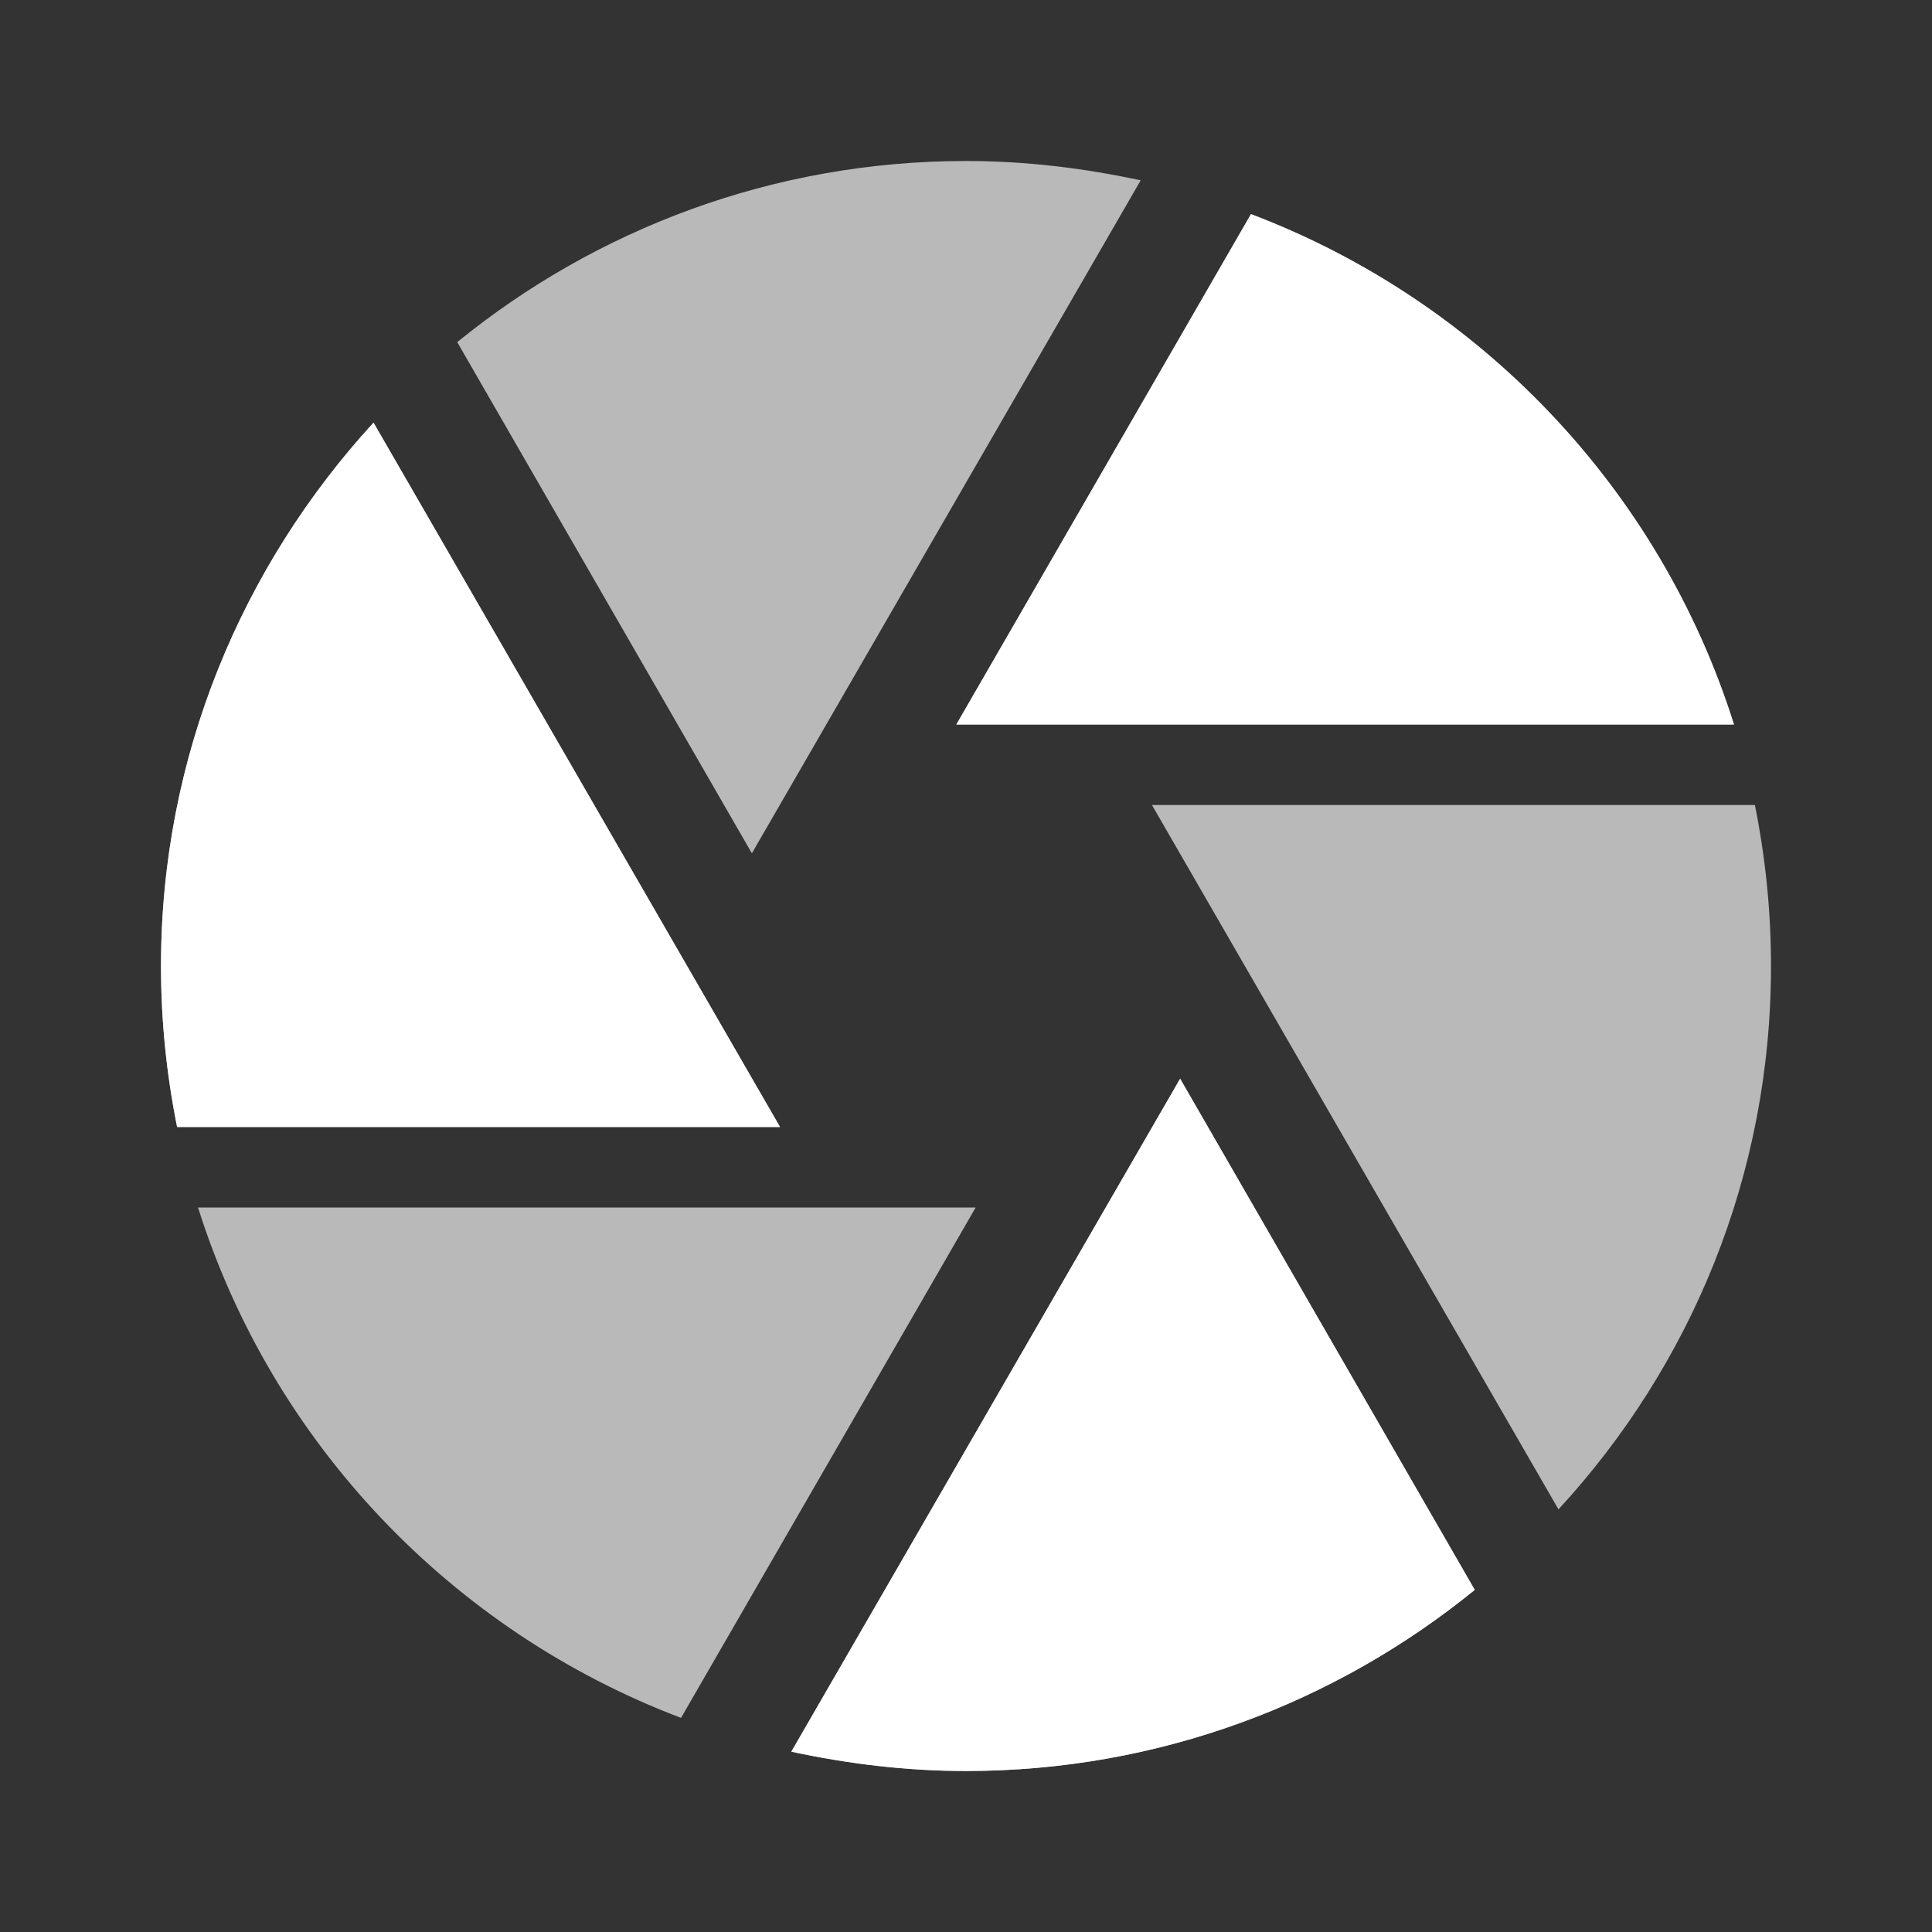 <?xml version="1.0" encoding="UTF-8" standalone="no"?>
<svg
   height="24"
   viewBox="0 0 24 24"
   width="24"
   version="1.1"
   id="svg6"
   sodipodi:docname="logo (copie).svg"
   inkscape:version="1.2.2 (b0a8486541, 2022-12-01)"
   xmlns:inkscape="http://www.inkscape.org/namespaces/inkscape"
   xmlns:sodipodi="http://sodipodi.sourceforge.net/DTD/sodipodi-0.dtd"
   xmlns="http://www.w3.org/2000/svg"
   xmlns:svg="http://www.w3.org/2000/svg">
  <rect x="0" y="0" width="24" height="24" fill="#333333" stroke="none"/>
  <defs
     id="defs10" />
  <sodipodi:namedview
     id="namedview8"
     pagecolor="#000000"
     bordercolor="#666666"
     borderopacity="1.0"
     inkscape:showpageshadow="2"
     inkscape:pageopacity="0"
     inkscape:pagecheckerboard="true"
     inkscape:deskcolor="#cbcbcb"
     showgrid="false"
     inkscape:zoom="25.431446"
     inkscape:cx="15.079756"
     inkscape:cy="11.757098"
     inkscape:current-layer="svg6" />
  <path
     d="M0 0h24v24H0z"
     fill="none"
     id="path2" />
  <path
     d="M 14.17,2.24 C 13.47,2.09 12.75,2 12,2 9.6,2 7.4,2.85 5.68,4.25 L 9.34,10.6 Z M 21.54,9 C 20.62,6.08 18.39,3.74 15.54,2.66 L 11.88,9 Z m 0.26,1 h -7.49 l 5.05,8.75 C 21,16.97 22,14.61 22,12 22,11.31 21.93,10.65 21.8,10 Z M 4.64,5.25 C 3.01,7.03 2,9.39 2,12 c 0,0.69 0.07,1.35 0.2,2 H 9.69 Z M 2.46,15 c 0.92,2.92 3.15,5.26 6,6.34 L 12.12,15 Z m 7.37,6.76 c 0.7,0.15 1.42,0.24 2.17,0.24 2.4,0 4.6,-0.85 6.32,-2.25 L 14.66,13.4 Z"
     id="path4"
     sodipodi:nodetypes="csccccccccccsccsccccccccsccc"
     style="opacity:0.66;fill:#ffffff;fill-opacity:1" />
  <path
     d="M 21.54,9 C 20.62,6.08 18.39,3.74 15.54,2.66 L 11.88,9 Z M 4.64,5.25 C 3.01,7.03 2,9.39 2,12 c 0,0.69 0.07,1.35 0.2,2 h 7.49 z m 5.19,16.51 c 0.7,0.15 1.42,0.24 2.17,0.24 2.4,0 4.6,-0.85 6.32,-2.25 L 14.66,13.4 Z"
     id="path4-3"
     sodipodi:nodetypes="cccccsccccsccc"
     style="fill:#ffffff;fill-opacity:1" />
</svg>
